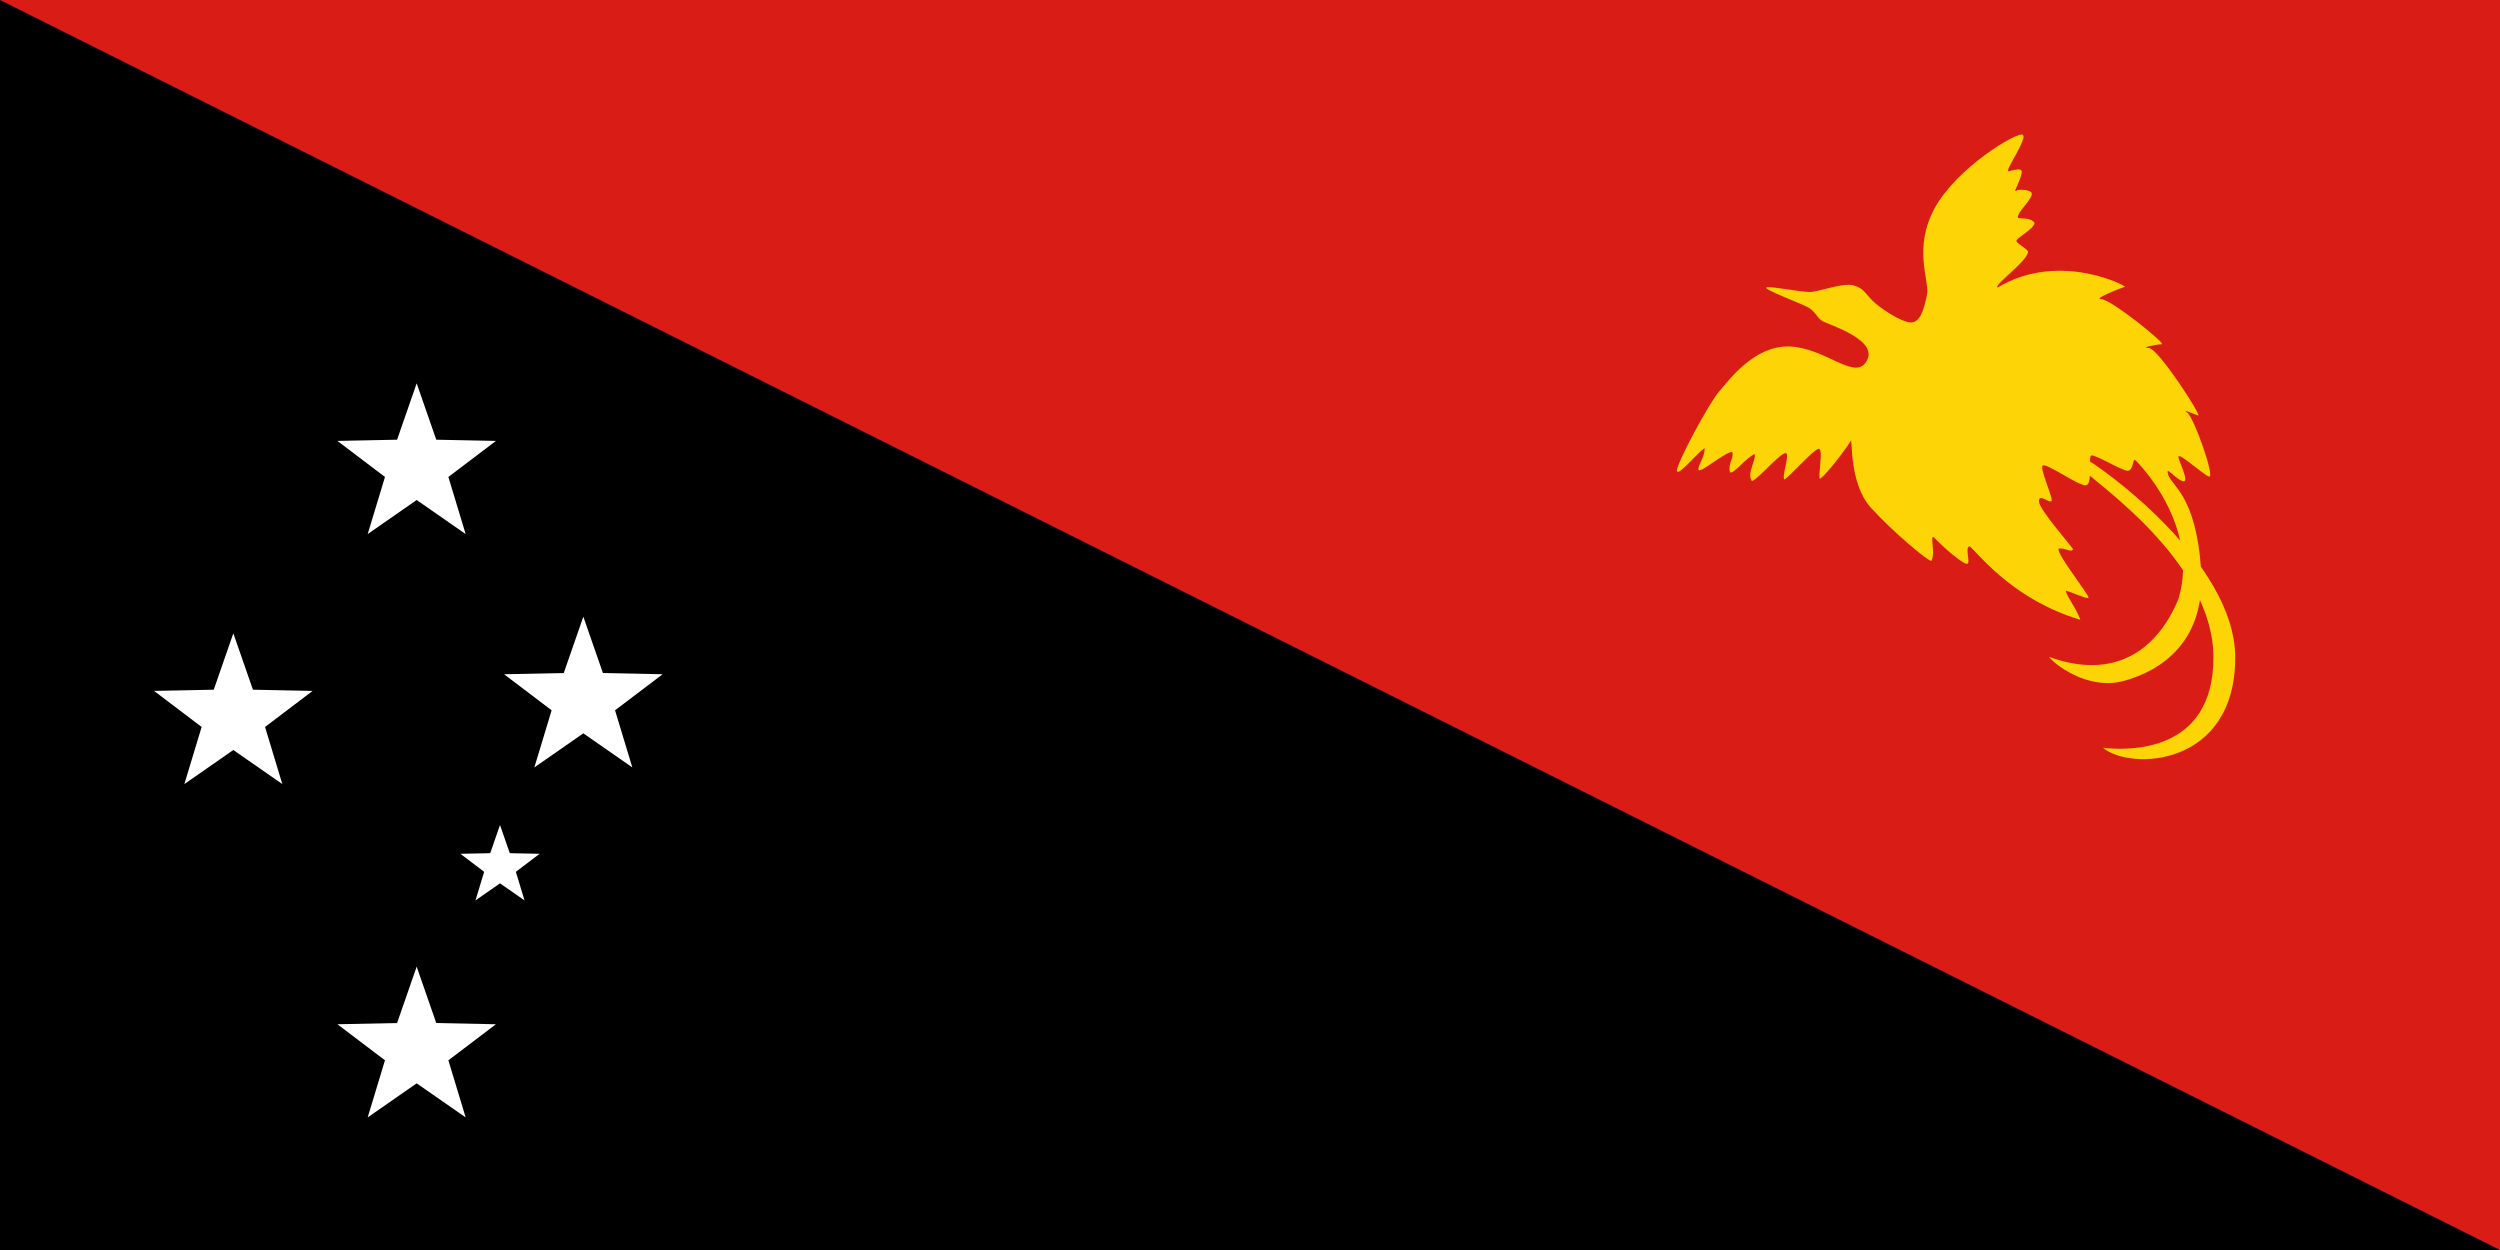 <svg width="240" height="120" viewBox="0 0 240 120" fill="none" xmlns="http://www.w3.org/2000/svg">
<rect x="0" y="0" width="240" height="120" fill="#333333" stroke="none"/>
<g clip-path="url(#clip0_307_35076)">
<path d="M0 0H240V120H0V0Z" fill="black"/>
<path d="M0 0H240V120L0 0Z" fill="#D91C16"/>
<path d="M179.058 34.865C177.876 36.392 175.079 33.33 171.729 33.26C168.379 33.19 166.006 36.47 165.029 37.587C164.053 38.704 160.912 44.566 160.982 45.194C161.051 45.822 162.936 43.45 163.634 43.031C163.703 43.868 162.866 44.846 163.075 45.125C163.285 45.404 165.518 43.45 166.286 43.38C166.495 43.938 165.867 44.496 166.076 45.334C166.356 45.613 167.612 43.938 168.449 43.589C168.589 44.217 167.682 45.404 168.17 46.172C168.519 46.241 170.613 43.799 171.311 43.519C172.009 43.24 170.962 45.822 171.311 46.032C171.939 45.613 173.893 43.38 174.521 43.101C175.149 42.822 174.452 45.962 174.731 45.962C175.498 45.404 177.453 42.752 177.662 42.333C177.871 41.914 177.453 46.381 179.616 48.754C181.779 51.127 185.06 53.849 185.409 53.849C185.828 53.081 185.269 51.476 185.618 51.546C186.595 52.592 188.41 54.128 188.828 54.128C189.247 54.128 188.549 52.453 189.108 52.453C190.224 53.5 193.435 57.617 199.716 59.502C199.297 58.315 198.39 57.268 198.32 56.71C198.739 56.78 200.205 57.478 200.484 57.408C200.763 57.338 197.413 53.221 197.622 52.662C198.39 52.592 198.739 53.081 199.018 52.732C198.669 52.174 195.738 48.893 195.738 48.126C195.738 47.358 196.645 48.265 196.924 48.126C197.203 47.986 195.808 45.055 196.087 44.706C196.366 44.357 199.437 46.59 200.204 46.59C200.972 46.59 200.414 43.868 200.763 43.729C201.112 43.589 203.694 45.194 204.253 45.194C204.811 45.194 204.741 44.008 204.95 44.148C205.16 44.287 211.232 50.359 209.138 57.478C207.044 62.573 202.857 65.295 196.715 63.061C197.064 63.62 200.344 66.341 203.903 65.364C207.463 64.387 211.79 61.596 211.301 54.617C210.813 47.637 208.51 46.66 208.161 45.613C207.812 44.566 208.719 45.892 209.487 46.172C210.254 46.451 209.347 44.706 209.138 43.938C208.928 43.17 211.441 45.543 212.069 45.753C212.697 45.962 210.603 40.03 209.975 39.611C209.347 39.192 210.603 39.751 211.022 39.89C211.441 40.03 207.184 33.4 206.276 33.4C205.369 33.4 207.044 33.051 207.533 33.051C208.021 33.051 202.647 28.724 201.74 28.724C200.833 28.724 203.694 27.607 203.973 27.537C204.462 27.607 197.762 23.978 191.76 27.607C191.411 27.328 194.587 25.129 194.691 24.187C194.726 23.943 193.644 23.419 193.574 23.14C193.504 22.861 195.249 22.024 195.319 21.396C194.9 20.837 194.133 21.047 193.714 20.907C193.609 20.384 195.18 19.092 195.04 18.534C194.935 18.22 193.784 18.116 193.504 18.325C193.225 18.534 194.237 16.859 194.063 16.371C193.923 16.161 193.365 16.301 192.807 16.441C192.458 16.371 194.621 13.37 194.203 12.951C193.784 12.532 187.921 16.021 185.758 19.93C183.594 23.838 185.269 26.979 184.99 28.305C184.711 29.631 184.362 30.957 183.454 30.957C182.547 30.957 180.454 29.561 179.756 28.863C179.058 28.166 178.918 27.677 177.941 27.398C176.964 27.119 174.731 27.956 173.893 28.026C173.056 28.096 169.775 27.398 169.566 27.607C169.357 27.817 172.776 29.073 173.544 29.491C174.312 29.91 174.382 30.469 174.94 30.817C175.498 31.166 180.733 32.702 179.058 34.865ZM199.507 44.706C201.182 46.381 212.488 53.918 212.488 63.131C212.488 72.343 204.252 72.064 201.879 71.785C204.532 74.018 214.582 73.6 214.582 63.131C214.582 53.918 201.6 44.706 199.925 43.868C198.25 43.031 197.832 43.031 199.507 44.706Z" fill="#FDD406"/>
<path d="M40 36.8L41.881 42.211L47.609 42.328L43.044 45.789L44.703 51.272L40 48L35.298 51.272L36.957 45.789L32.392 42.328L38.12 42.211L40 36.8Z" fill="white"/>
<path d="M22.4 60.8L24.281 66.211L30.009 66.328L25.444 69.789L27.103 75.272L22.4 72L17.698 75.272L19.357 69.789L14.792 66.328L20.52 66.211L22.4 60.8Z" fill="white"/>
<path d="M40 92.8L41.881 98.211L47.609 98.328L43.044 101.789L44.703 107.272L40 104L35.298 107.272L36.957 101.789L32.392 98.328L38.12 98.211L40 92.8Z" fill="white"/>
<path d="M56 59.2L57.881 64.611L63.609 64.728L59.044 68.189L60.703 73.672L56 70.4L51.298 73.672L52.957 68.189L48.392 64.728L54.12 64.611L56 59.2Z" fill="white"/>
<path d="M48 79.2L48.941 81.906L51.805 81.964L49.522 83.694L50.352 86.436L48 84.8L45.649 86.436L46.479 83.694L44.196 81.964L47.06 81.906L48 79.2Z" fill="white"/>
</g>
<defs>
<clipPath id="clip0_307_35076">
<rect width="240" height="120" fill="white"/>
</clipPath>
</defs>
</svg>
